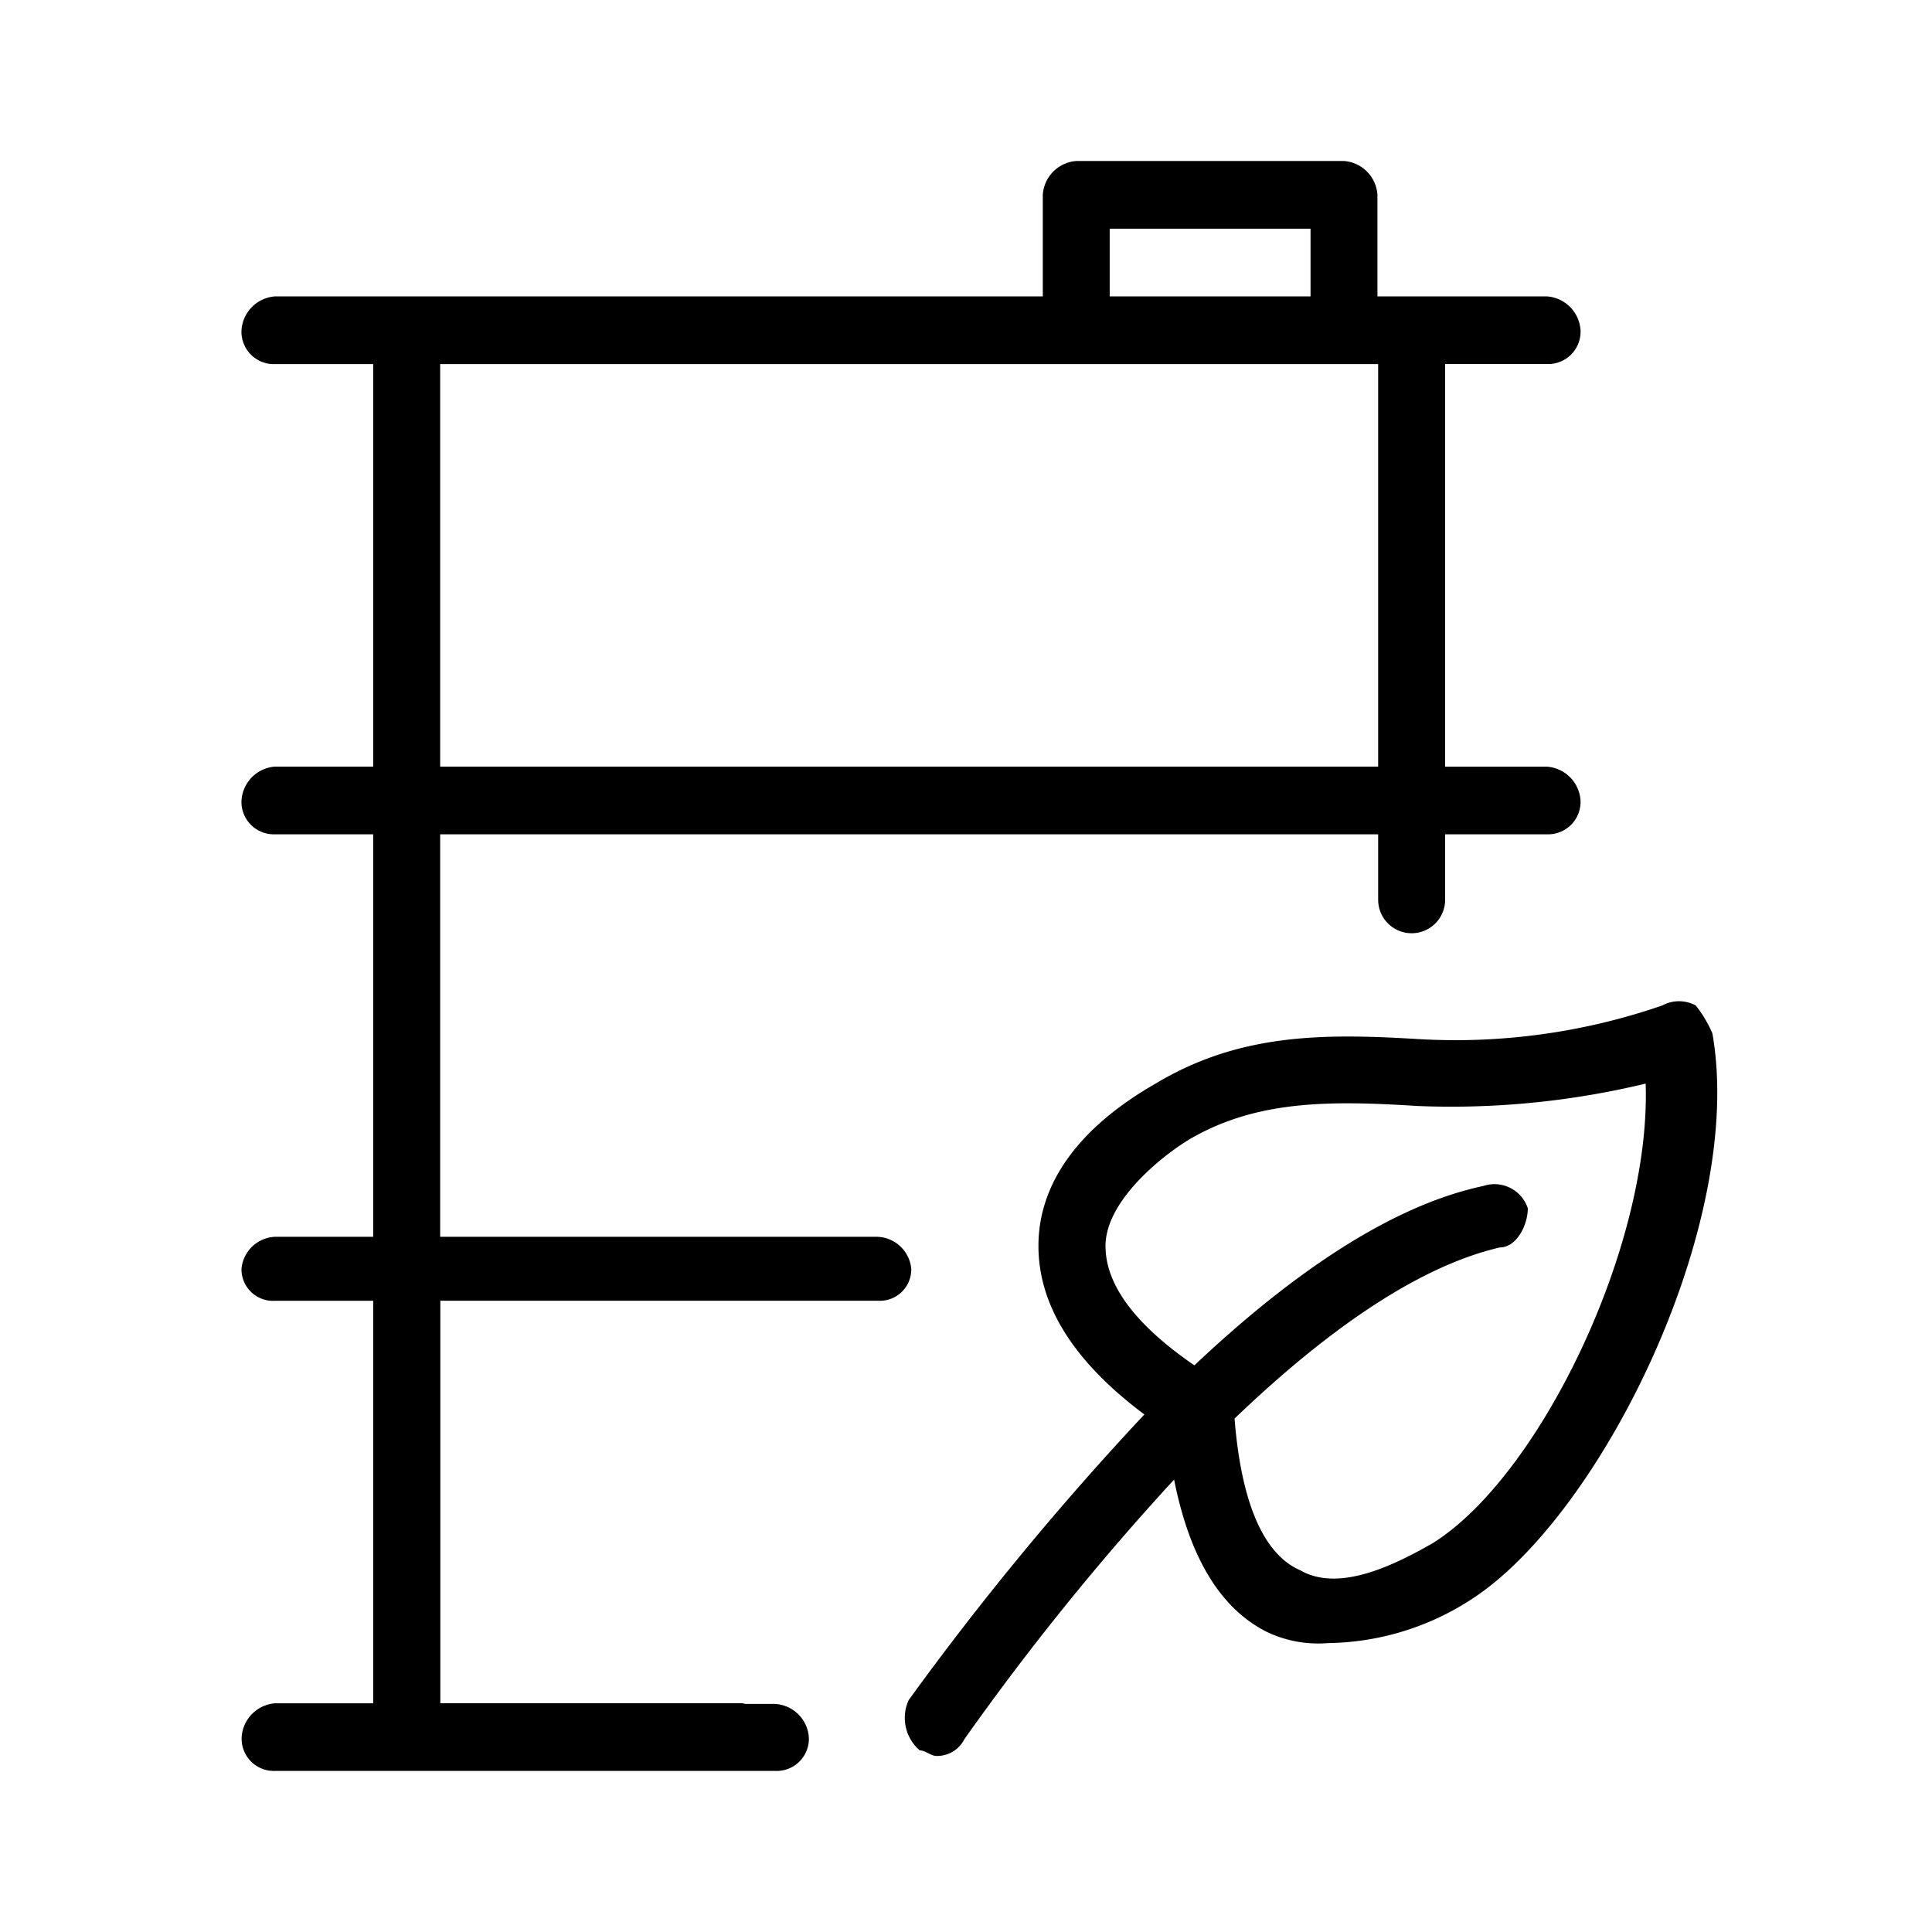 <svg xmlns="http://www.w3.org/2000/svg" width="24" height="24" fill="none" viewBox="0 0 24 24">
  <path fill="#000" fill-rule="evenodd" d="M21.272 12.837a1.515 1.515 0 0 0-.207-.347.438.438 0 0 0-.415 0 7.862 7.862 0 0 1-3.044.417c-1.176-.07-2.213-.07-3.253.555-.969.556-1.453 1.251-1.453 2.015 0 .756.458 1.453 1.316 2.094a36.51 36.51 0 0 0-2.928 3.548.531.531 0 0 0 .138.625c.069 0 .138.069.207.069a.38.38 0 0 0 .347-.208 32.236 32.236 0 0 1 2.605-3.225c.192.966.574 1.602 1.152 1.892.237.113.5.161.762.139a3.338 3.338 0 0 0 1.798-.556c1.591-1.04 3.39-4.656 2.975-7.018Zm-3.457 6.323c-.484.278-1.176.625-1.66.348-.465-.2-.736-.852-.819-1.886 1.049-1.005 2.213-1.874 3.296-2.126.207 0 .347-.277.347-.486a.436.436 0 0 0-.554-.277c-1.205.256-2.466 1.169-3.588 2.228-.718-.494-1.104-.989-1.104-1.483 0-.556.692-1.112 1.038-1.322.83-.487 1.729-.487 2.836-.417.954.039 1.909-.055 2.836-.278.068 2.016-1.315 4.865-2.63 5.699h.002Zm-6.914-3.796H5.468v-5H17.12v.813a.416.416 0 0 0 .832 0v-.813h1.267a.403.403 0 0 0 .415-.42.45.45 0 0 0-.415-.42h-1.267V4.522h1.267a.402.402 0 0 0 .415-.42.45.45 0 0 0-.415-.42h-2.108V2.42a.45.45 0 0 0-.415-.42H13.37a.45.45 0 0 0-.416.42v1.262H3.416a.45.45 0 0 0-.416.42.402.402 0 0 0 .416.421h1.22v5h-1.22a.45.45 0 0 0-.416.42.402.402 0 0 0 .416.421h1.22v5h-1.22a.437.437 0 0 0-.416.397.392.392 0 0 0 .416.398h1.22v5h-1.22a.45.45 0 0 0-.414.42.4.4 0 0 0 .414.42h6.216a.4.4 0 0 0 .416-.416.447.447 0 0 0-.416-.416h-.373a.305.305 0 0 0-.036-.009H5.47v-5h5.434a.39.39 0 0 0 .416-.397.438.438 0 0 0-.423-.397h.004Zm2.884-12.523h2.495v.841h-2.495v-.841ZM5.468 4.523H17.12v5H5.468v-5Z" clip-rule="evenodd"/>
</svg>
